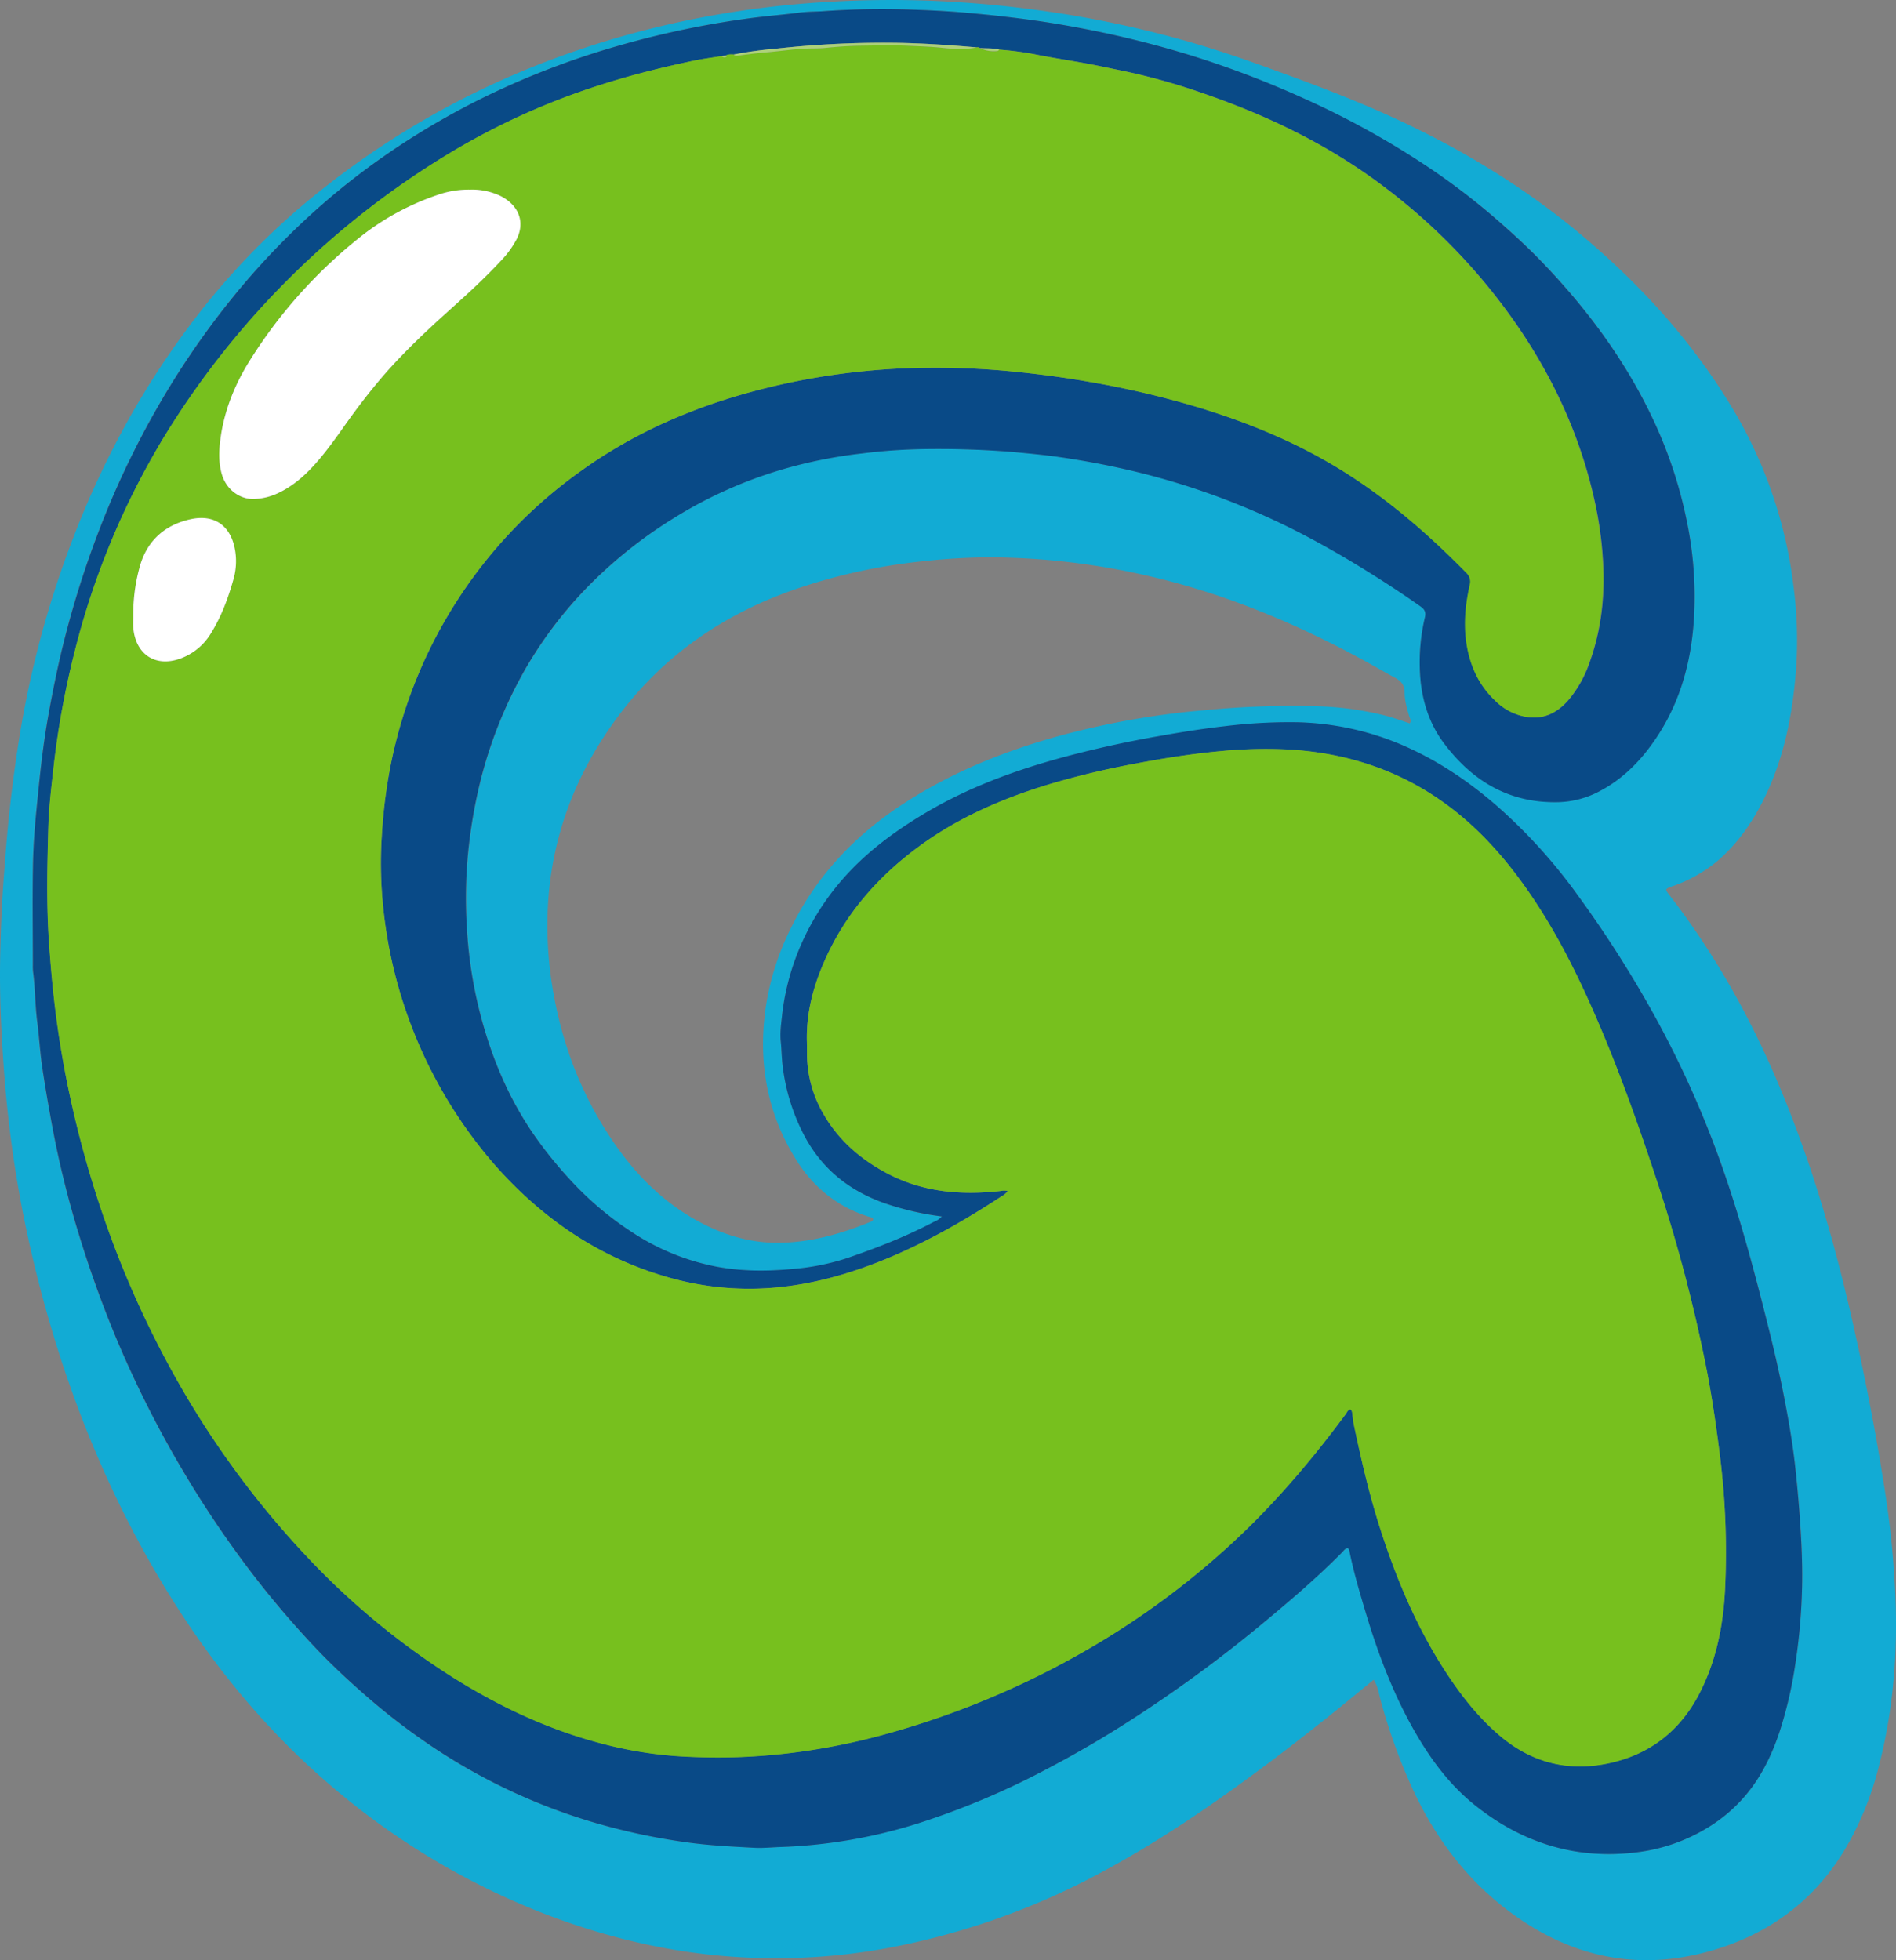 <svg id="Capa_1" data-name="Capa 1" xmlns="http://www.w3.org/2000/svg" viewBox="0 0 943.06 974.84"><rect x="0" y="0" width="943.06" height="974.84" fill="#808080" stroke="none"/><defs><style>.cls-1{fill:#12abd4;}.cls-2{fill:#094a87;}.cls-3{fill:#77c01e;}.cls-4{fill:#add17b;}.cls-5{fill:#fff;}</style></defs><title>Giver</title><path class="cls-1" d="M996.2,1200.12a466,466,0,0,0-5.67-58.62c-4.41-28.25-9.89-56.31-16.25-84.2-9.21-40.42-20.91-80.07-37.27-118.25-14-32.72-31.39-63.51-53.19-91.73-2.5-3.24-2.51-3.24,1.23-4.63.35-.13.72-.2,1.07-.34A71.94,71.94,0,0,0,907.66,830c10.07-8.69,17.43-19.39,23.23-31.21,9.8-20,13.94-41.35,15.69-63.32a206.08,206.08,0,0,0-1.23-42.06,223.84,223.84,0,0,0-30.26-88.25c-19.57-32.67-44.77-60.53-73.7-85.08-27.09-23-57-41.6-89.07-56.84-24.84-11.82-50.65-21.25-76.51-30.5A524.09,524.09,0,0,0,575,407.76a552,552,0,0,0-56.79-5.38q-24.42-1-48.87.26a482.51,482.51,0,0,0-80.49,10.75c-67.14,15-127.78,43.56-181.07,87.31a362,362,0,0,0-58.31,60.67c-26.42,34.69-46.75,72.72-61.87,113.57a492.16,492.16,0,0,0-24.17,90.59c-2.32,14-4.16,28-5.66,42-1.06,10-1.8,20-2.56,30-1,13-1.51,26.06-1.81,39.1-.46,19.27.46,38.51,1.86,57.75q1.41,19.32,4.05,38.51,3.63,26.22,9.61,52c12.84,55.46,32.47,108.29,61.06,157.64,23.63,40.79,52.47,77.32,88.51,108A367.17,367.17,0,0,0,319.81,1352c32.41,13,66,21.11,100.92,23.24a305.41,305.41,0,0,0,73.93-4.5,364.05,364.05,0,0,0,107.08-38c29-15.58,56-34.19,82.33-53.89,17.71-13.27,35-27.09,52.43-41.54,2.1,3.12,2.51,6.5,3.38,9.68a284.08,284.08,0,0,0,16.46,45.53c11.46,24.43,27.34,45.3,49.3,61.24,29.57,21.45,62,28.45,97.49,18.65,28.57-7.89,51.34-24,67.07-49.51a152.68,152.68,0,0,0,17.51-42.22C994.58,1254.27,997,1227.37,996.2,1200.12Zm-46.69-4.4a292.32,292.32,0,0,1-3.32,34.39,206,206,0,0,1-7.79,33.24c-3.54,10.53-8.22,20.52-15.14,29.34a76.92,76.92,0,0,1-21.19,18.54,87.7,87.7,0,0,1-34.63,11.87c-30.17,3.78-57-4.57-80.63-23.51-11.38-9.13-20.21-20.5-27.69-32.93-12-19.93-20.18-41.49-26.8-63.7-2.83-9.5-5.62-19-7.63-28.74-.16-.78-.12-1.76-1.06-2.36-1.34.14-2,1.31-2.83,2.15-12.58,12.75-26.22,24.32-40,35.74a673.07,673.07,0,0,1-64.59,47.33Q596.16,1270,575,1281.15a389.88,389.88,0,0,1-65.11,27.52,255.62,255.62,0,0,1-68.3,11.78c-4.46.13-8.94.65-13.39.39-10.89-.64-21.77-1.11-32.62-2.59a315.07,315.07,0,0,1-36.1-7,293.27,293.27,0,0,1-97-44.58,321.42,321.42,0,0,1-27-21.13c-9-7.84-17.74-16-25.92-24.67a466.09,466.09,0,0,1-38.47-46.47q-14-19.35-26.24-39.84a534.59,534.59,0,0,1-35.16-70.27q-9.48-23.11-16.81-47a484.8,484.8,0,0,1-13.62-54.81c-1.84-10-3.61-20-5.08-30-1.1-7.47-1.51-15-2.48-22.53-1.07-8.25-1-16.59-2.06-24.83a26.67,26.67,0,0,1-.1-3.35c0-17.29-.3-34.59.11-51.88.22-9.14,1-18.31,1.89-27.45.78-7.76,1.54-15.54,2.49-23.28.87-7,1.88-14,3.12-21,2.46-13.78,5.27-27.5,8.8-41a476.75,476.75,0,0,1,22.33-65.87,438.38,438.38,0,0,1,29.85-57.93,412.12,412.12,0,0,1,30.31-42.89A373.63,373.63,0,0,1,203.21,513a352.69,352.69,0,0,1,40.41-32.94A378.36,378.36,0,0,1,300,447.45a405.58,405.58,0,0,1,62.09-23.13q17.2-4.86,34.71-8.41,14.94-3,30.08-5c8-1.06,16-1.65,24-2.7,4.05-.53,8.17-.44,12.26-.74a411.84,411.84,0,0,1,43.6-.75c8.93.29,17.87.75,26.76,1.53,18.15,1.59,36.24,3.76,54.18,7.1A505.84,505.84,0,0,1,647.29,430a487,487,0,0,1,55.23,21.26,420.82,420.82,0,0,1,64,35.78A344.33,344.33,0,0,1,799,512.1c7.1,6.23,14.06,12.61,20.63,19.4,23.41,24.22,43.17,51,57.22,81.76a221.54,221.54,0,0,1,15.51,48,184.14,184.14,0,0,1,3.5,48.14c-1.43,23.35-7.8,45.14-22.11,64.15-6.75,9-14.78,16.47-24.72,21.71a46.18,46.18,0,0,1-20.66,5.5c-24,.56-42.23-10.12-56.4-28.69-6.94-9.08-10.65-19.43-12-30.84a97.69,97.69,0,0,1,2.1-32.49c.55-2.49-.25-3.91-2.21-5.3-11.07-7.83-22.46-15.16-34.07-22.13-11.19-6.73-22.62-13-34.38-18.7A367,367,0,0,0,611,634.81q-15.07-3.34-30.33-5.55c-8.08-1.17-16.24-1.92-24.39-2.67a457.69,457.69,0,0,0-45.8-1.33,278.47,278.47,0,0,0-28.56,2.14,235.84,235.84,0,0,0-32.84,6.09A218.55,218.55,0,0,0,387.77,660a225.86,225.86,0,0,0-43.86,35.64,205.7,205.7,0,0,0-29,38.63,219.32,219.32,0,0,0-23.12,58.31,254.43,254.43,0,0,0-5,28.13,232.2,232.2,0,0,0-1.21,42.41,219.26,219.26,0,0,0,9,51.52c5.76,19.19,14,37.17,25.64,53.52a210.38,210.38,0,0,0,16.95,20.77,159.13,159.13,0,0,0,30.34,25.69,116.25,116.25,0,0,0,42.48,17.34c12.54,2.31,25.18,2.3,37.85,1.08a116.58,116.58,0,0,0,26.9-5.38c14.8-5.1,29.39-10.75,43.26-18.09a9.44,9.44,0,0,0,3.84-2.63,141.33,141.33,0,0,1-29.26-6.86c-17-6.2-30.24-16.8-38.92-32.89A99.73,99.73,0,0,1,442.68,933c-.61-4.45-.61-8.91-1.07-13.35-.42-4,.16-8.18.62-12.24A121,121,0,0,1,448,881.28a126,126,0,0,1,24.11-41.66c11.36-13.12,25-23.37,39.77-32.28,24-14.53,50.19-23.71,77.27-30.58q20-5.07,40.32-8.62c10.85-1.89,21.72-3.69,32.69-4.94a263.1,263.1,0,0,1,36-2,140.33,140.33,0,0,1,52.08,11.11c17.08,7.27,32.36,17.38,46.39,29.43a264.67,264.67,0,0,1,41.81,46,564.56,564.56,0,0,1,40.31,64A495.15,495.15,0,0,1,909.14,980c9.41,26.44,16.64,53.49,23.45,80.68,3.16,12.62,6.11,25.29,8.54,38.07,2,10.45,3.76,21,5,31.55q2.08,18.5,3.1,37.06C949.7,1176.86,949.89,1186.3,949.51,1195.72ZM449.19,978.56c8.59,13.78,20.5,23.52,36.15,28.44.77.24,1.75.24,2.27,1.14-.06,1.11-1,1.3-1.78,1.6-14.25,5.83-28.91,9.94-44.44,10.24-14.67.29-28.22-3.82-41-10.78-16.51-9-29.59-21.79-40.37-37-17.21-24.27-27.59-51.33-32.17-80.66A188.68,188.68,0,0,1,325.62,857C326.67,820.09,339,787.2,361,757.81c22.81-30.42,52.81-50.8,88.55-63.08a284.15,284.15,0,0,1,62.13-13.61,311.09,311.09,0,0,1,34.24-2A354.6,354.6,0,0,1,627.15,689c36.42,8.65,70.6,23,103.41,40.77,5.57,3,11,6.24,16.63,9.24,3,1.59,4.72,3.56,4.74,7.26,0,4,1.14,7.85,2.22,11.69.32,1.12,1.23,2.23.36,3.74-4.65-1.58-9.31-3.19-14.11-4.36a158.93,158.93,0,0,0-32.12-4.2A445.28,445.28,0,0,0,653.87,755a408.47,408.47,0,0,0-73.72,12.9c-27.85,7.71-54.35,18.45-78.58,34.43-23.43,15.45-42.05,35.21-54.57,60.49a132.61,132.61,0,0,0-12.67,38.83C430.14,929,434.4,954.85,449.19,978.56Z" transform="translate(-53.28 -401.93)"/><path class="cls-2" d="M946.08,1130.34c-1.19-10.6-3-21.1-5-31.55-2.43-12.78-5.38-25.45-8.54-38.07-6.81-27.19-14-54.24-23.45-80.68a495.15,495.15,0,0,0-30.37-68.38,564.56,564.56,0,0,0-40.31-64,264.67,264.67,0,0,0-41.81-46c-14-12-29.31-22.16-46.39-29.43a140.33,140.33,0,0,0-52.08-11.11,263.1,263.1,0,0,0-36,2c-11,1.25-21.84,3-32.69,4.94q-20.29,3.54-40.32,8.62c-27.08,6.87-53.25,16-77.27,30.58-14.73,8.91-28.41,19.16-39.77,32.28A126,126,0,0,0,448,881.28a121,121,0,0,0-5.77,26.09c-.46,4.06-1,8.22-.62,12.24.46,4.44.46,8.9,1.07,13.35a99.73,99.73,0,0,0,10.88,34.18c8.68,16.09,21.89,26.69,38.92,32.89a141.33,141.33,0,0,0,29.26,6.86,9.44,9.44,0,0,1-3.84,2.63c-13.87,7.34-28.46,13-43.26,18.09a116.58,116.58,0,0,1-26.9,5.38c-12.67,1.22-25.31,1.23-37.85-1.08a116.25,116.25,0,0,1-42.48-17.34,159.13,159.13,0,0,1-30.34-25.69,210.38,210.38,0,0,1-16.95-20.77c-11.65-16.35-19.88-34.33-25.64-53.52a219.26,219.26,0,0,1-9-51.52,232.2,232.2,0,0,1,1.21-42.41,254.43,254.43,0,0,1,5-28.13,219.32,219.32,0,0,1,23.12-58.31,205.7,205.7,0,0,1,29-38.63A225.86,225.86,0,0,1,387.77,660a218.55,218.55,0,0,1,61.33-26.46,235.84,235.84,0,0,1,32.84-6.09,278.47,278.47,0,0,1,28.56-2.14,457.69,457.69,0,0,1,45.8,1.33c8.15.75,16.31,1.5,24.39,2.67q15.25,2.21,30.33,5.55a367,367,0,0,1,80.37,27.85c11.76,5.68,23.19,12,34.38,18.7,11.61,7,23,14.3,34.07,22.13,2,1.39,2.76,2.81,2.21,5.3a97.69,97.69,0,0,0-2.1,32.49c1.33,11.41,5,21.76,12,30.84,14.17,18.57,32.4,29.25,56.4,28.69a46.18,46.18,0,0,0,20.66-5.5c9.94-5.24,18-12.74,24.72-21.71,14.31-19,20.68-40.8,22.11-64.15a184.14,184.14,0,0,0-3.5-48.14,221.54,221.54,0,0,0-15.51-48c-14-30.76-33.81-57.54-57.22-81.76-6.57-6.79-13.53-13.17-20.63-19.4A344.33,344.33,0,0,0,766.56,487a420.82,420.82,0,0,0-64-35.78A487,487,0,0,0,647.29,430a505.84,505.84,0,0,0-59.56-14.64c-17.94-3.34-36-5.51-54.18-7.1-8.89-.78-17.83-1.24-26.76-1.53a411.84,411.84,0,0,0-43.6.75c-4.09.3-8.21.21-12.26.74-8,1.05-16,1.64-24,2.7q-15.14,2-30.08,5-17.5,3.52-34.71,8.41A405.58,405.58,0,0,0,300,447.45a378.36,378.36,0,0,0-56.41,32.65A352.69,352.69,0,0,0,203.21,513a373.63,373.63,0,0,0-34.67,37.47,412.12,412.12,0,0,0-30.31,42.89,438.38,438.38,0,0,0-29.85,57.93A476.75,476.75,0,0,0,86.05,717.2c-3.53,13.55-6.34,27.27-8.8,41-1.24,7-2.25,13.94-3.12,21-.95,7.74-1.71,15.52-2.49,23.28-.91,9.14-1.67,18.31-1.89,27.45-.41,17.29-.12,34.59-.11,51.88a26.67,26.67,0,0,0,.1,3.35c1.11,8.24,1,16.58,2.06,24.83,1,7.49,1.38,15.06,2.48,22.53,1.47,10,3.24,20,5.08,30A484.8,484.8,0,0,0,93,1017.35q7.35,23.83,16.81,47A534.59,534.59,0,0,0,145,1134.58q12.2,20.52,26.24,39.84a466.09,466.09,0,0,0,38.47,46.47c8.18,8.69,16.91,16.83,25.92,24.67a321.42,321.42,0,0,0,27,21.13,293.27,293.27,0,0,0,97,44.58,315.07,315.07,0,0,0,36.1,7c10.85,1.48,21.73,2,32.62,2.59,4.45.26,8.93-.26,13.39-.39a255.62,255.62,0,0,0,68.3-11.78A389.88,389.88,0,0,0,575,1281.15q21.15-11.12,41.18-24.07a673.07,673.07,0,0,0,64.59-47.33c13.78-11.42,27.42-23,40-35.74.83-.84,1.49-2,2.83-2.15.94.6.9,1.58,1.06,2.36,2,9.72,4.8,19.24,7.63,28.74,6.62,22.21,14.8,43.77,26.8,63.7,7.48,12.43,16.31,23.8,27.69,32.93,23.62,18.94,50.46,27.29,80.63,23.51a87.7,87.7,0,0,0,34.63-11.87,76.92,76.92,0,0,0,21.19-18.54c6.92-8.82,11.6-18.81,15.14-29.34a206,206,0,0,0,7.79-33.24,292.32,292.32,0,0,0,3.32-34.39c.38-9.42.19-18.86-.33-28.32Q948.15,1148.82,946.08,1130.34Zm-34.68,60.42c-.77,18.61-4.23,36.81-12.94,53.56-9.8,18.82-25.28,30.55-46,34.67-20,4-37.92-.83-53.5-14.22-10.88-9.34-19.51-20.51-27.22-32.47-14.05-21.79-24-45.47-31.88-70.07-5.49-17-9.5-34.47-13.18-52-.38-1.81-.51-3.68-.78-5.52-.11-.74-.18-1.51-1-1.9-1.25.25-1.59,1.44-2.22,2.3-15.55,21-32.33,41-51.22,59.17a402.6,402.6,0,0,1-77.75,58.22,424.89,424.89,0,0,1-96.26,40.75,325.78,325.78,0,0,1-40.71,9,312.42,312.42,0,0,1-36.31,3.47q-14.78.48-29.44-.44a201.94,201.94,0,0,1-40.7-6.93c-25.66-7-49.38-18.25-71.83-32.35a374.21,374.21,0,0,1-73.56-61.1,451.38,451.38,0,0,1-63.59-86.75,487.34,487.34,0,0,1-36-79.78,520.1,520.1,0,0,1-17.57-63.14c-3-13.84-5.27-27.8-7-41.85-1.33-10.72-2.25-21.47-3-32.24-1.38-19.26-.91-38.54-.38-57.8.27-9.64,1.44-19.29,2.5-28.92a429.06,429.06,0,0,1,10.72-58.93,387.13,387.13,0,0,1,44.34-106.3A421.73,421.73,0,0,1,277.62,477.73a352.59,352.59,0,0,1,78.54-34.85c13.76-4.27,27.75-7.7,41.84-10.67,4.73-1,9.54-1.6,14.31-2.37h0l2-.26h0c1.24-.76,2.61-.58,4-.57h0a203,203,0,0,1,21-2.89,488.18,488.18,0,0,1,61.28-2.89c12.89.28,25.76,1.12,38.61,2.27a1.63,1.63,0,0,1,1.51.33h0c3.22.27,6.5-.08,9.68.79h0a164.68,164.68,0,0,1,17,2.18c8.63,1.78,17.37,3.05,26,4.64,5.61,1,11.19,2.26,16.79,3.38a318,318,0,0,1,42,11.66c32.13,11.1,62.5,25.79,89.73,46.45a297.25,297.25,0,0,1,68,71.71c17.11,25.55,29.54,53.19,36.32,83.26a187.15,187.15,0,0,1,4.59,34.66c.58,16.21-1.43,32-7,47.22a58.3,58.3,0,0,1-9.95,17.82c-5.26,6.26-11.82,10-20.21,9a28.38,28.38,0,0,1-16.18-7.86c-9-8.34-13.44-18.86-14.92-30.87-1.12-9.14,0-18.1,1.89-27a5.91,5.91,0,0,0-1.63-6c-20.9-21.33-43.49-40.54-69.48-55.45-19.61-11.24-40.45-19.64-62-26.32A454.29,454.29,0,0,0,596.1,592c-11.73-2.08-23.53-3.7-35.4-4.94a393.27,393.27,0,0,0-58.83-1.92q-11.7.54-23.38,1.86a342.69,342.69,0,0,0-49.37,9.24C398,604.48,368.76,617.11,342.48,636a235.69,235.69,0,0,0-95,147.12,253,253,0,0,0-4.17,32.85,213.4,213.4,0,0,0-.38,23.85A230.59,230.59,0,0,0,299,980.85c24,27.37,53,47.16,88.46,56.82a145.73,145.73,0,0,0,49.88,4.7c17.71-1.38,34.74-5.86,51.29-12.24,22.28-8.59,42.92-20.25,62.83-33.3a8.42,8.42,0,0,0,3-2.62,7.77,7.77,0,0,0-3.53,0c-19.79,2.28-39,.63-56.9-9-13-6.95-23.75-16.33-31.17-29.19A59.76,59.76,0,0,1,454.67,927c0-2.24,0-4.48-.05-6.72-.44-14.09,3-27.37,8.61-40.12,10.43-23.88,27.07-42.7,48-57.89,19-13.81,40.29-23,62.65-29.91a410.37,410.37,0,0,1,44.53-10.71c13.79-2.62,27.66-4.79,41.64-6.1a232.43,232.43,0,0,1,33.17-.89c30.08,1.54,57.52,10.58,81.64,29,15,11.42,27.27,25.38,38,40.75,13,18.61,23.36,38.73,32.52,59.47,12,27.2,22,55.16,31.35,83.37a775.33,775.33,0,0,1,25.6,96.86c2.65,13.78,4.64,27.66,6.42,41.58A386.29,386.29,0,0,1,911.4,1190.76Z" transform="translate(-53.28 -401.93)"/><path class="cls-3" d="M902.36,1084.07a775.33,775.33,0,0,0-25.6-96.86C867.44,959,857.43,931,845.41,903.84c-9.16-20.74-19.48-40.86-32.52-59.47-10.76-15.37-23-29.33-38-40.75-24.12-18.38-51.56-27.42-81.64-29a232.43,232.43,0,0,0-33.17.89c-14,1.31-27.85,3.48-41.64,6.1a410.37,410.37,0,0,0-44.53,10.71c-22.36,6.89-43.62,16.1-62.65,29.91-20.93,15.19-37.57,34-48,57.89-5.57,12.75-9.05,26-8.61,40.12.07,2.24,0,4.48.05,6.72a59.76,59.76,0,0,0,8.25,29.09c7.42,12.86,18.18,22.24,31.17,29.19,17.93,9.58,37.11,11.23,56.9,9a7.77,7.77,0,0,1,3.53,0,8.42,8.42,0,0,1-3,2.62c-19.91,13-40.55,24.71-62.83,33.3-16.55,6.38-33.58,10.86-51.29,12.24a145.73,145.73,0,0,1-49.88-4.7C352,1028,323.05,1008.22,299,980.85A230.59,230.59,0,0,1,242.9,839.79a213.4,213.4,0,0,1,.38-23.85,253,253,0,0,1,4.17-32.85,235.69,235.69,0,0,1,95-147.12c26.28-18.86,55.47-31.49,86.64-39.73A342.69,342.69,0,0,1,478.49,587q11.68-1.32,23.38-1.86a393.27,393.27,0,0,1,58.83,1.92c11.87,1.24,23.67,2.86,35.4,4.94a454.29,454.29,0,0,1,55.06,13.11c21.57,6.68,42.41,15.08,62,26.32,26,14.91,48.58,34.12,69.48,55.45a5.91,5.91,0,0,1,1.63,6c-1.94,8.89-3,17.85-1.89,27,1.48,12,5.91,22.53,14.92,30.87a28.38,28.38,0,0,0,16.18,7.86c8.39,1,15-2.78,20.21-9a58.3,58.3,0,0,0,9.95-17.82c5.57-15.27,7.58-31,7-47.22a187.15,187.15,0,0,0-4.59-34.66c-6.78-30.07-19.21-57.71-36.32-83.26a297.25,297.25,0,0,0-68-71.71c-27.23-20.66-57.6-35.35-89.73-46.45a318,318,0,0,0-42-11.66c-5.6-1.12-11.18-2.35-16.79-3.38-8.67-1.59-17.41-2.86-26-4.64a164.68,164.68,0,0,0-17-2.18h0c-.28.23-.54.62-.84.65a16,16,0,0,1-8.84-1.44h0a1.63,1.63,0,0,0-1.51-.33c-5.65,1.12-11.38.81-17,.21-5.31-.57-10.62-.72-15.92-1-8.17-.4-16.37-.19-24.56-.09-6.07.08-12.11.51-18.15,1.14-2.71.28-5.45.19-8.18.27-7.18.22-14.27,1.37-21.42,1.95q-6.84.57-13.6,1.61a2,2,0,0,1-2-.61h0c-1.35,0-2.72-.19-4,.57h0c.26.24.63.57,0,.74a1.77,1.77,0,0,1-2-.48c-4.77.77-9.58,1.37-14.31,2.37-14.09,3-28.08,6.4-41.84,10.67a352.59,352.59,0,0,0-78.54,34.85A421.73,421.73,0,0,0,134.85,619.24a387.13,387.13,0,0,0-44.34,106.3,429.06,429.06,0,0,0-10.72,58.93c-1.06,9.63-2.23,19.28-2.5,28.92-.53,19.26-1,38.54.38,57.8.77,10.77,1.69,21.52,3,32.24,1.75,14.05,4.06,28,7,41.85a520.1,520.1,0,0,0,17.57,63.14,487.34,487.34,0,0,0,36,79.78A451.38,451.38,0,0,0,204.85,1175a374.21,374.21,0,0,0,73.56,61.1c22.45,14.1,46.17,25.37,71.83,32.35a201.94,201.94,0,0,0,40.7,6.93q14.65.9,29.44.44a312.42,312.42,0,0,0,36.31-3.47,325.78,325.78,0,0,0,40.71-9,424.89,424.89,0,0,0,96.26-40.75,402.6,402.6,0,0,0,77.75-58.22c18.89-18.14,35.67-38.13,51.22-59.17.63-.86,1-2.05,2.22-2.3.85.39.92,1.16,1,1.9.27,1.84.4,3.71.78,5.52,3.68,17.51,7.69,34.93,13.18,52,7.92,24.6,17.83,48.28,31.88,70.07,7.71,12,16.34,23.13,27.22,32.47,15.58,13.39,33.52,18.18,53.5,14.22,20.74-4.12,36.22-15.85,46-34.67,8.71-16.75,12.17-35,12.94-53.56a386.29,386.29,0,0,0-2.62-65.11C907,1111.73,905,1097.85,902.36,1084.07ZM169.41,689.93c-2.66,9.47-6,18.68-11.3,27.07a29.4,29.4,0,0,1-14,12c-13,5.35-23.5-1.38-24.58-15-.15-2,0-4,0-6a87.73,87.73,0,0,1,3.56-25.35c3.87-12.55,12.84-19.86,25.11-22.48,11.91-2.55,20.32,3.37,22.12,16.49A32.89,32.89,0,0,1,169.41,689.93ZM212,630.46c-5.89,7-12.49,13.16-21,17a30.49,30.49,0,0,1-11.14,2.67c-6.66.37-13.87-4.14-16.25-12.29-1.9-6.49-1.43-13-.41-19.58,2.12-13.59,7.38-26.06,14.68-37.58a243.1,243.1,0,0,1,55.66-61.73,128.05,128.05,0,0,1,37.26-20,46.22,46.22,0,0,1,16.3-2.68A32.39,32.39,0,0,1,300,498.44a22,22,0,0,1,5.85,3.23c6.23,4.8,7.93,11.85,4.51,18.93A47.11,47.11,0,0,1,302.06,532c-7.53,8.11-15.7,15.58-23.92,23-12.11,10.9-24,22-34.67,34.37-6.64,7.74-12.81,15.85-18.7,24.16C220.68,619.28,216.54,625,212,630.46Z" transform="translate(-53.28 -401.93)"/><path class="cls-4" d="M420.28,429.62q6.77-1,13.6-1.61c7.15-.58,14.24-1.73,21.42-1.95,2.73-.08,5.47,0,8.18-.27,6-.63,12.08-1.06,18.15-1.14,8.19-.1,16.39-.31,24.56.09,5.3.25,10.61.4,15.92,1,5.62.6,11.35.91,17-.21-12.85-1.15-25.72-2-38.61-2.27a488.18,488.18,0,0,0-61.28,2.89,203,203,0,0,0-21,2.89h0A2,2,0,0,0,420.28,429.62Z" transform="translate(-53.28 -401.93)"/><path class="cls-4" d="M549.46,427.27c.3,0,.56-.42.84-.65h0c-3.18-.87-6.46-.52-9.68-.79h0A16,16,0,0,0,549.46,427.27Z" transform="translate(-53.28 -401.93)"/><path class="cls-4" d="M414.31,430.32c.6-.17.23-.5,0-.74h0l-2,.26h0A1.77,1.77,0,0,0,414.31,430.32Z" transform="translate(-53.28 -401.93)"/><path class="cls-5" d="M278.14,555c8.22-7.4,16.39-14.87,23.92-23a47.11,47.11,0,0,0,8.34-11.39c3.42-7.08,1.72-14.13-4.51-18.93a22,22,0,0,0-5.85-3.23,32.39,32.39,0,0,0-12.93-2.22,46.22,46.22,0,0,0-16.3,2.68,128.05,128.05,0,0,0-37.26,20,243.1,243.1,0,0,0-55.66,61.73c-7.3,11.52-12.56,24-14.68,37.58-1,6.54-1.49,13.09.41,19.58,2.38,8.15,9.59,12.66,16.25,12.29A30.49,30.49,0,0,0,191,647.45c8.47-3.83,15.07-10,21-17,4.57-5.43,8.71-11.18,12.8-17,5.89-8.31,12.06-16.42,18.7-24.16C254.1,577,266,565.87,278.14,555Z" transform="translate(-53.28 -401.93)"/><path class="cls-5" d="M148.23,660.12C136,662.74,127,670.05,123.12,682.6A87.73,87.73,0,0,0,119.56,708c0,2-.13,4,0,6,1.08,13.65,11.53,20.38,24.58,15a29.4,29.4,0,0,0,14-12c5.25-8.39,8.64-17.6,11.3-27.07a32.89,32.89,0,0,0,.94-13.32C168.55,663.49,160.14,657.57,148.23,660.12Z" transform="translate(-53.28 -401.93)"/></svg>